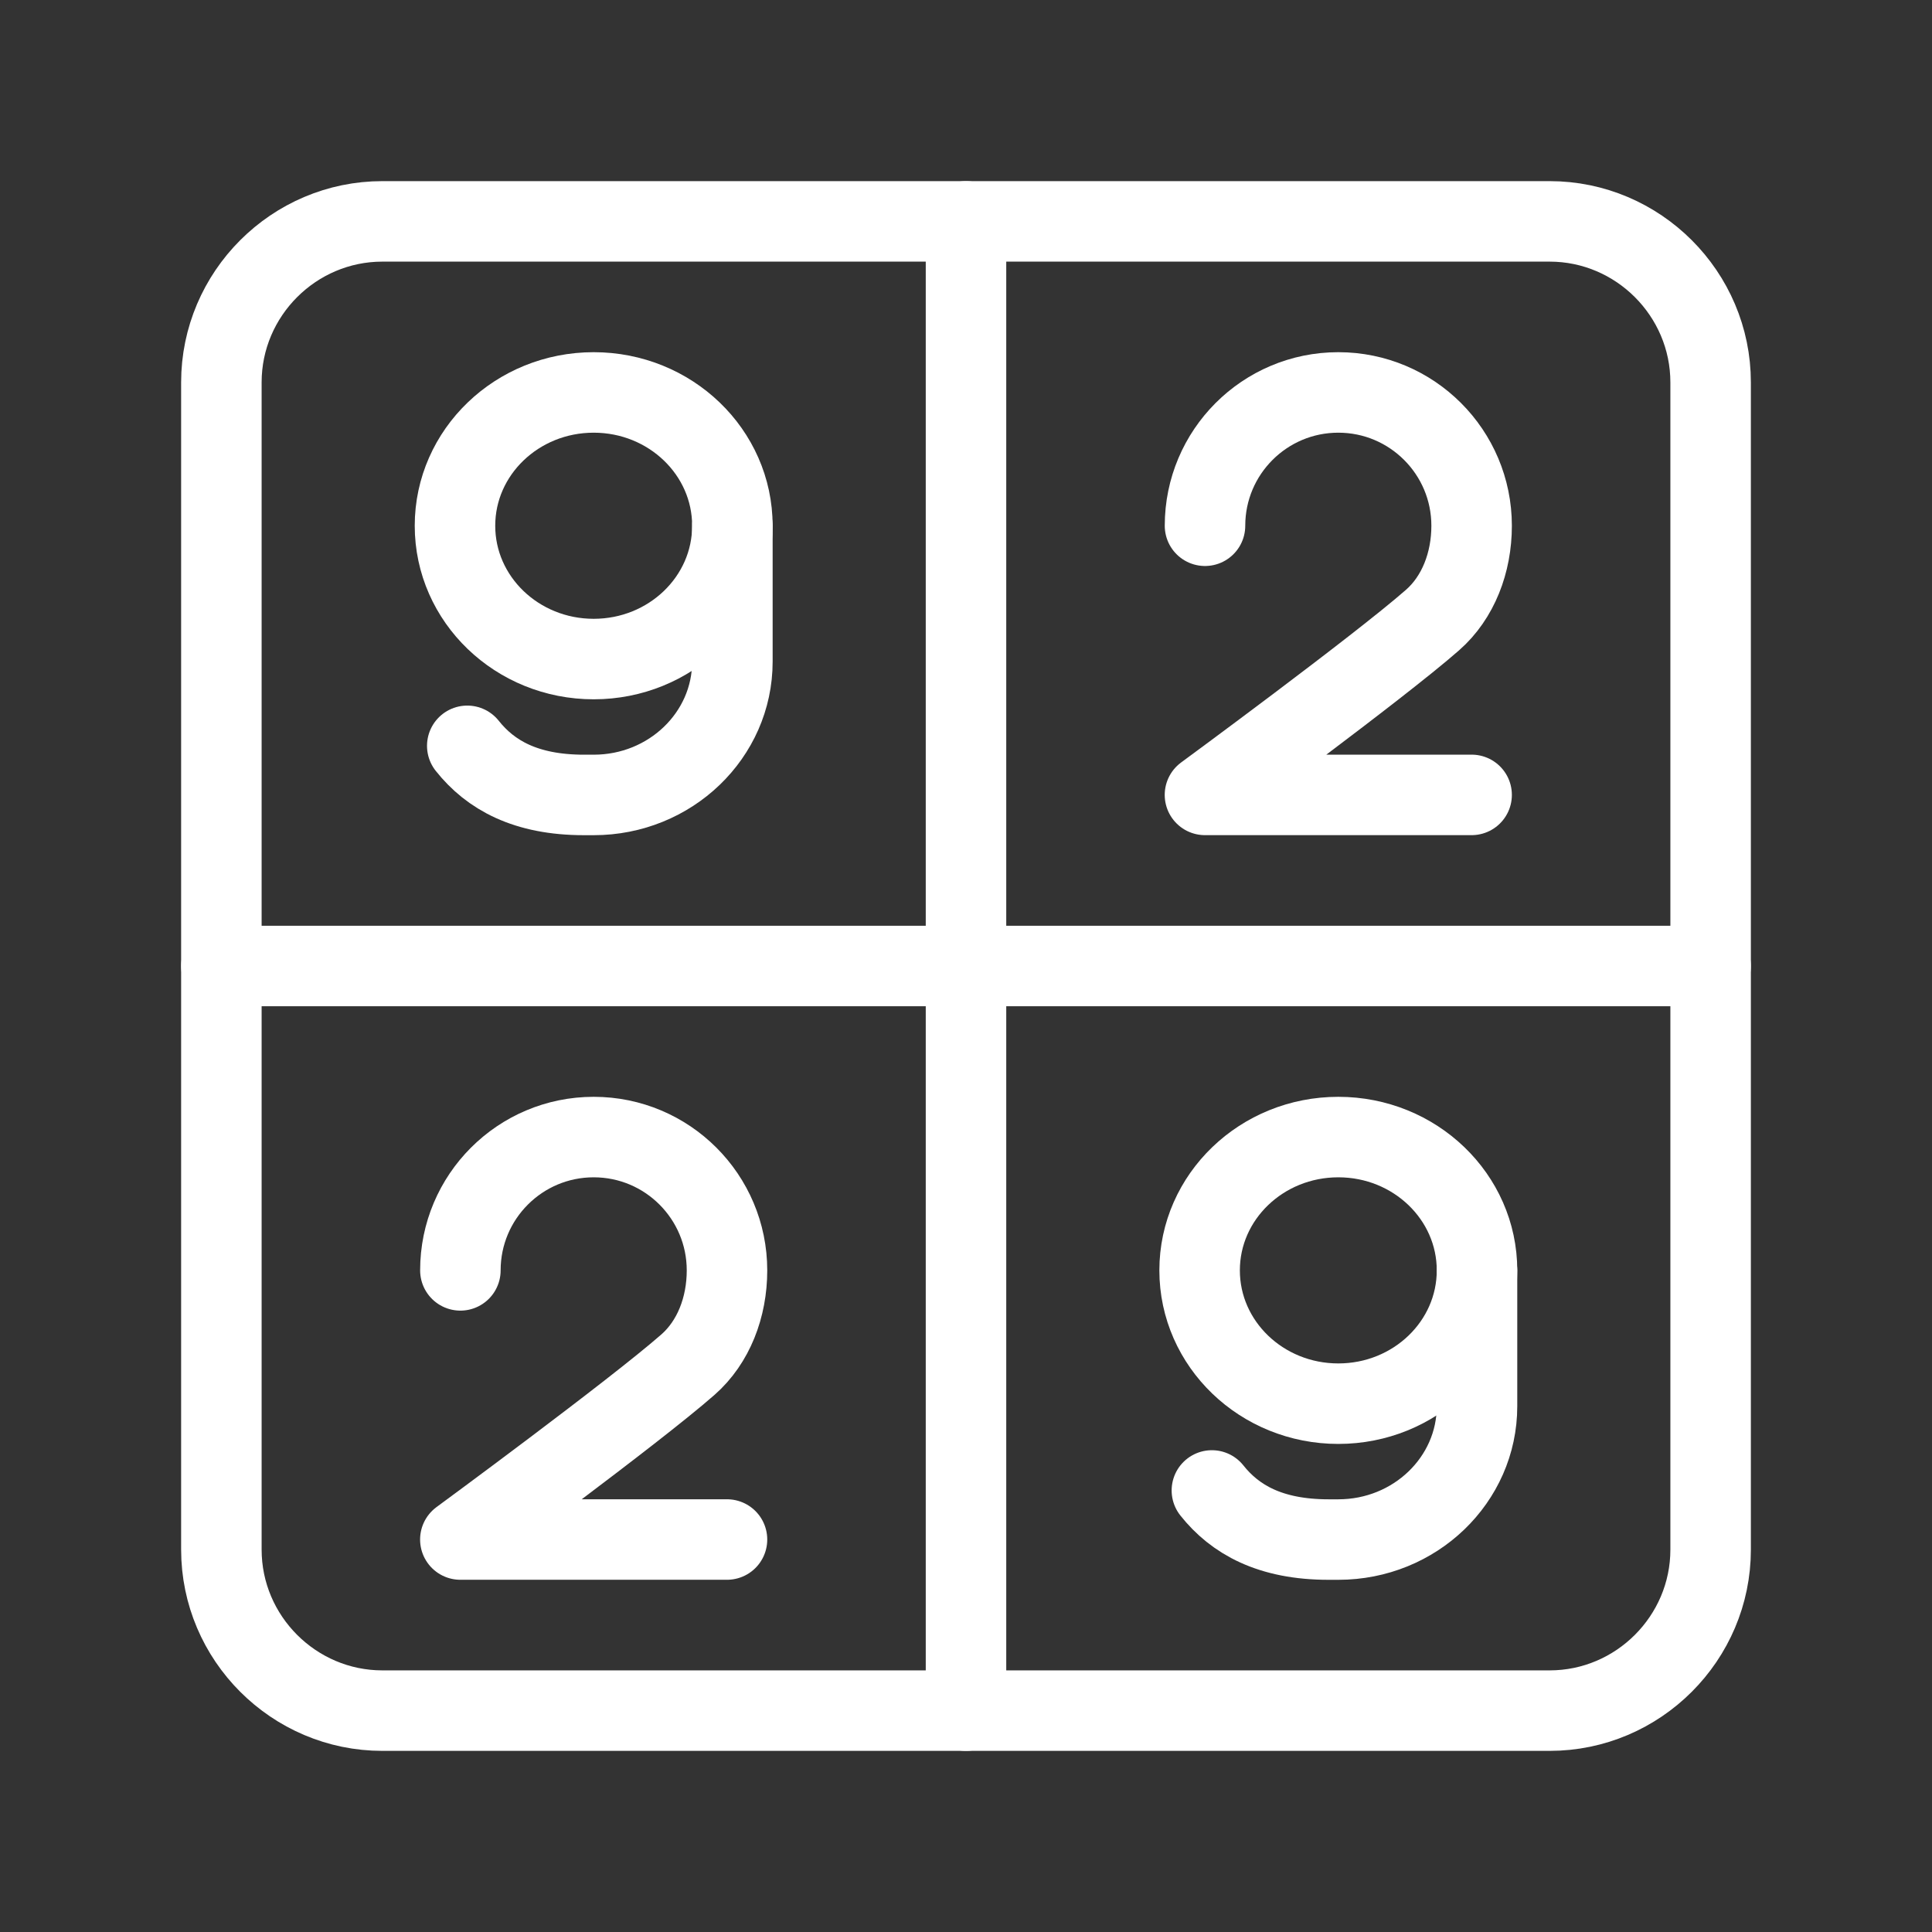 <?xml version="1.0" encoding="UTF-8"?><svg id="a" xmlns="http://www.w3.org/2000/svg" viewBox="0 0 48 48"><rect x="0" y="0" width="48" height="48" fill="#333333" stroke="none"/><defs><style>.c{stroke-width:2px;fill:none;stroke:#fff;stroke-linecap:round;stroke-linejoin:round;}</style></defs><path class="c" d="M38.5,42.5H9.5c-2.2,0-4-1.8-4-4V9.5c0-2.2,1.8-4,4-4h29c2.2,0,4,1.8,4,4v29c0,2.2-1.8,4-4,4Z"/><line class="c" x1="24" y1="5.5" x2="24" y2="42.5"/><line class="c" x1="5.5" y1="24" x2="42.5" y2="24"/><ellipse class="c" cx="14.75" cy="13.062" rx="3.446" ry="3.312"/><path class="c" d="M11.609,18.53c.574.723,1.449,1.22,2.899,1.22h.242c1.903,0,3.446-1.483,3.446-3.312v-3.375"/><path class="c" d="M29.938,13.062c0-1.829,1.483-3.312,3.312-3.312s3.312,1.483,3.312,3.312c0,.915-.333,1.783-.97,2.342-1.34,1.176-5.655,4.345-5.655,4.345h6.625"/><path class="c" d="M11.438,31.562c0-1.829,1.483-3.312,3.312-3.312s3.312,1.483,3.312,3.312c0,.915-.333,1.783-.97,2.342-1.34,1.176-5.655,4.345-5.655,4.345h6.625"/><ellipse class="c" cx="33.25" cy="31.562" rx="3.446" ry="3.312"/><path class="c" d="M30.109,37.03c.574.723,1.449,1.22,2.899,1.22h.242c1.903,0,3.446-1.483,3.446-3.312v-3.375"/></svg>
